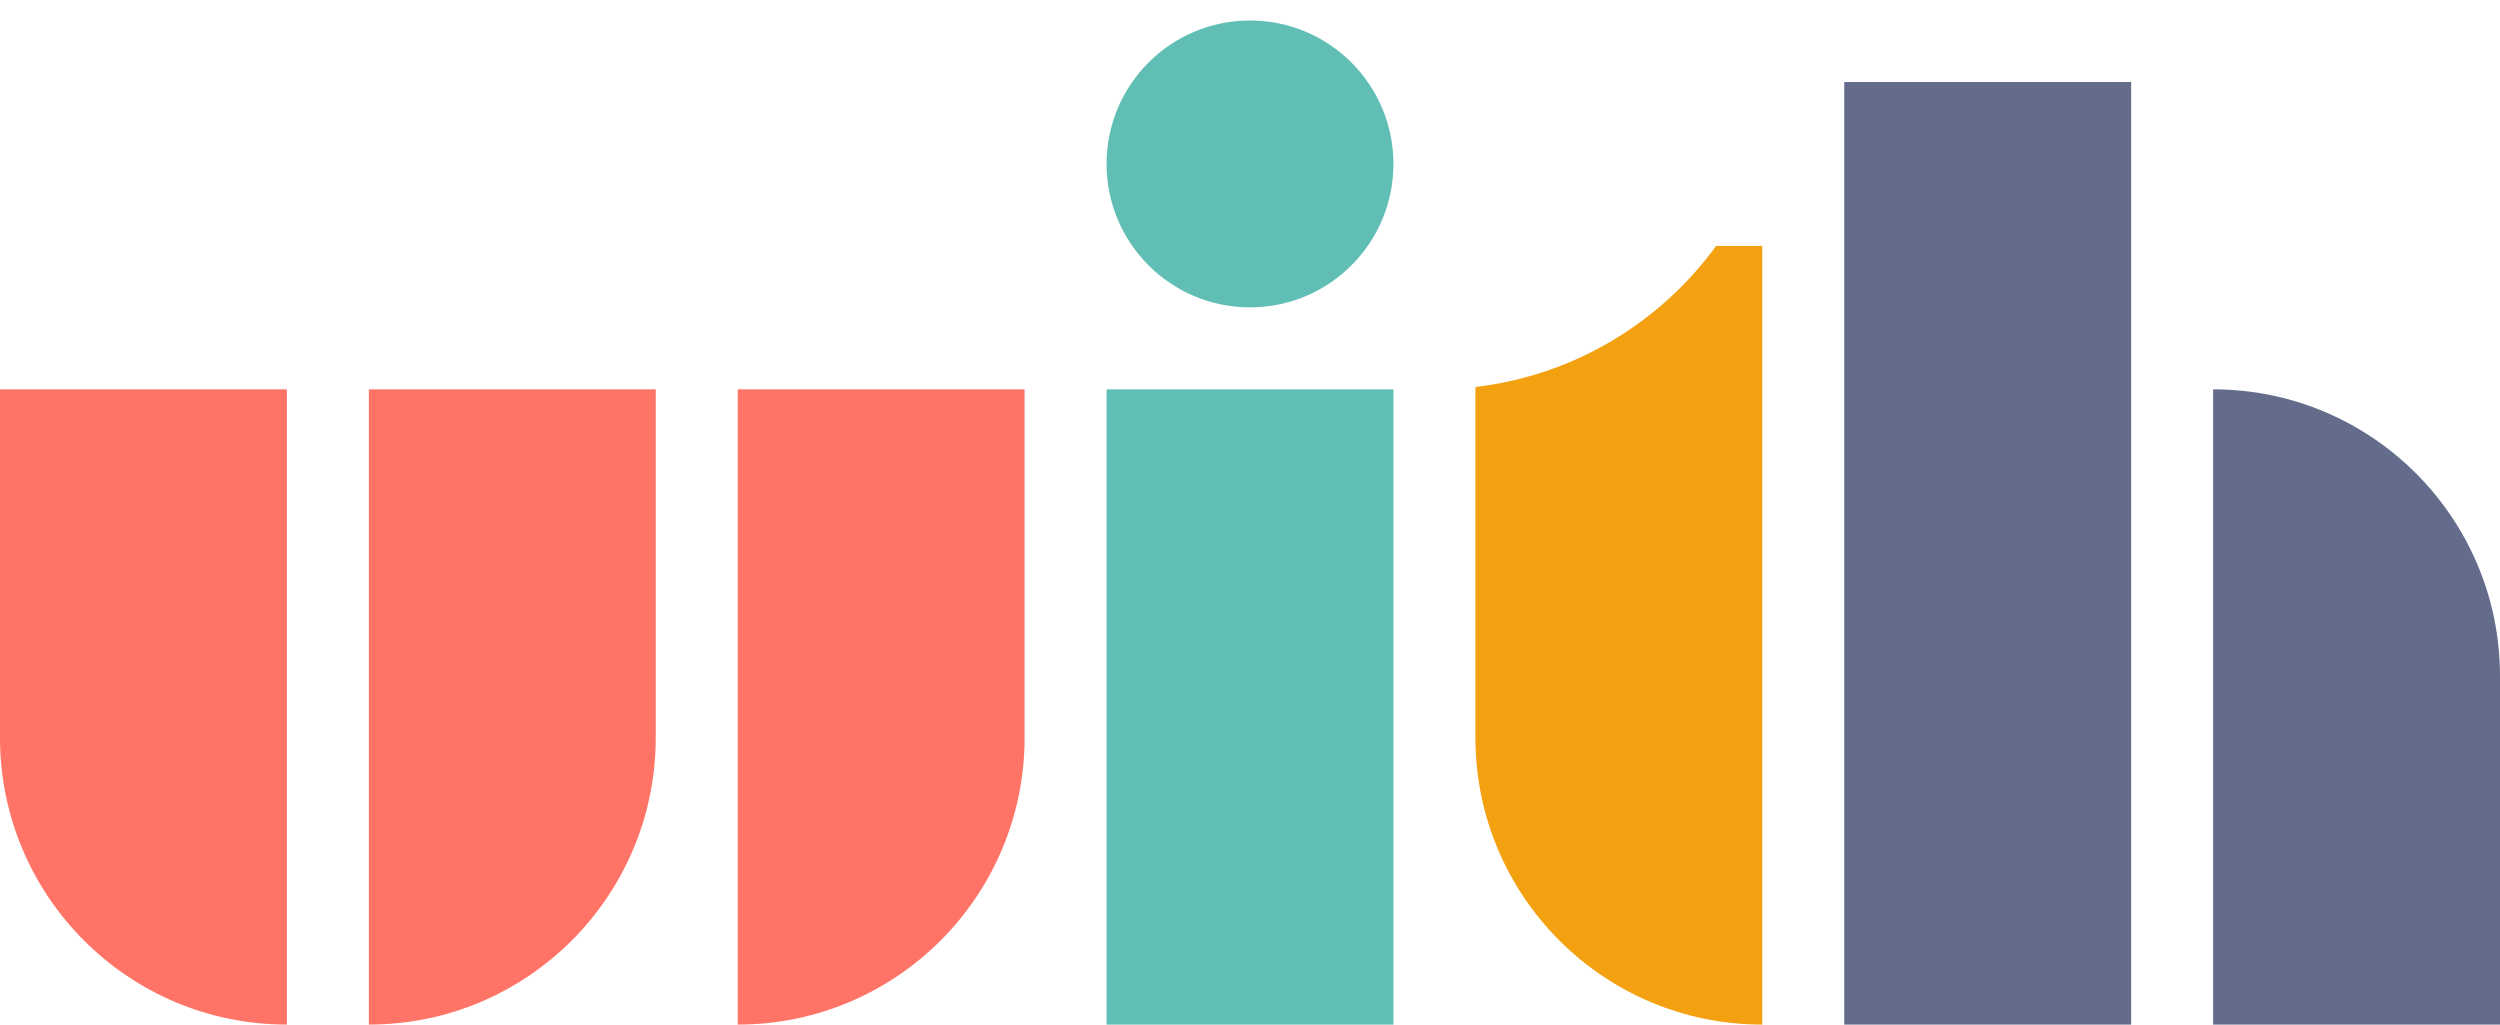 <svg width="122" height="50" viewBox="0 0 122 50" fill="none" xmlns="http://www.w3.org/2000/svg">
<path fill-rule="evenodd" clip-rule="evenodd" d="M61 1C57.134 1 54 4.134 54 8C54 11.866 57.134 15 61 15C64.866 15 68 11.866 68 8C68 4.134 64.866 1 61 1ZM68 50V19H54V50H68Z" fill="#61BEB5"/>
<path fill-rule="evenodd" clip-rule="evenodd" d="M104 4H90V50H104V4ZM108 19C115.732 19 122 25.268 122 33V50H108V33V19Z" fill="#636C8B"/>
<path fill-rule="evenodd" clip-rule="evenodd" d="M0 19H14V36L14 50C6.268 50 0 43.732 0 36V19ZM18 19H32V36C32 43.732 25.732 50 18 50V36V19ZM36 19H50V36C50 43.732 43.732 50 36 50V36V19Z" fill="#FF7467"/>
<path fill-rule="evenodd" clip-rule="evenodd" d="M86 12L86 19V36L86 50C78.268 50 72 43.732 72 36V32V19L72 18.884C76.823 18.319 81.028 15.735 83.749 12H86Z" fill="#F3A110"/>
</svg>
